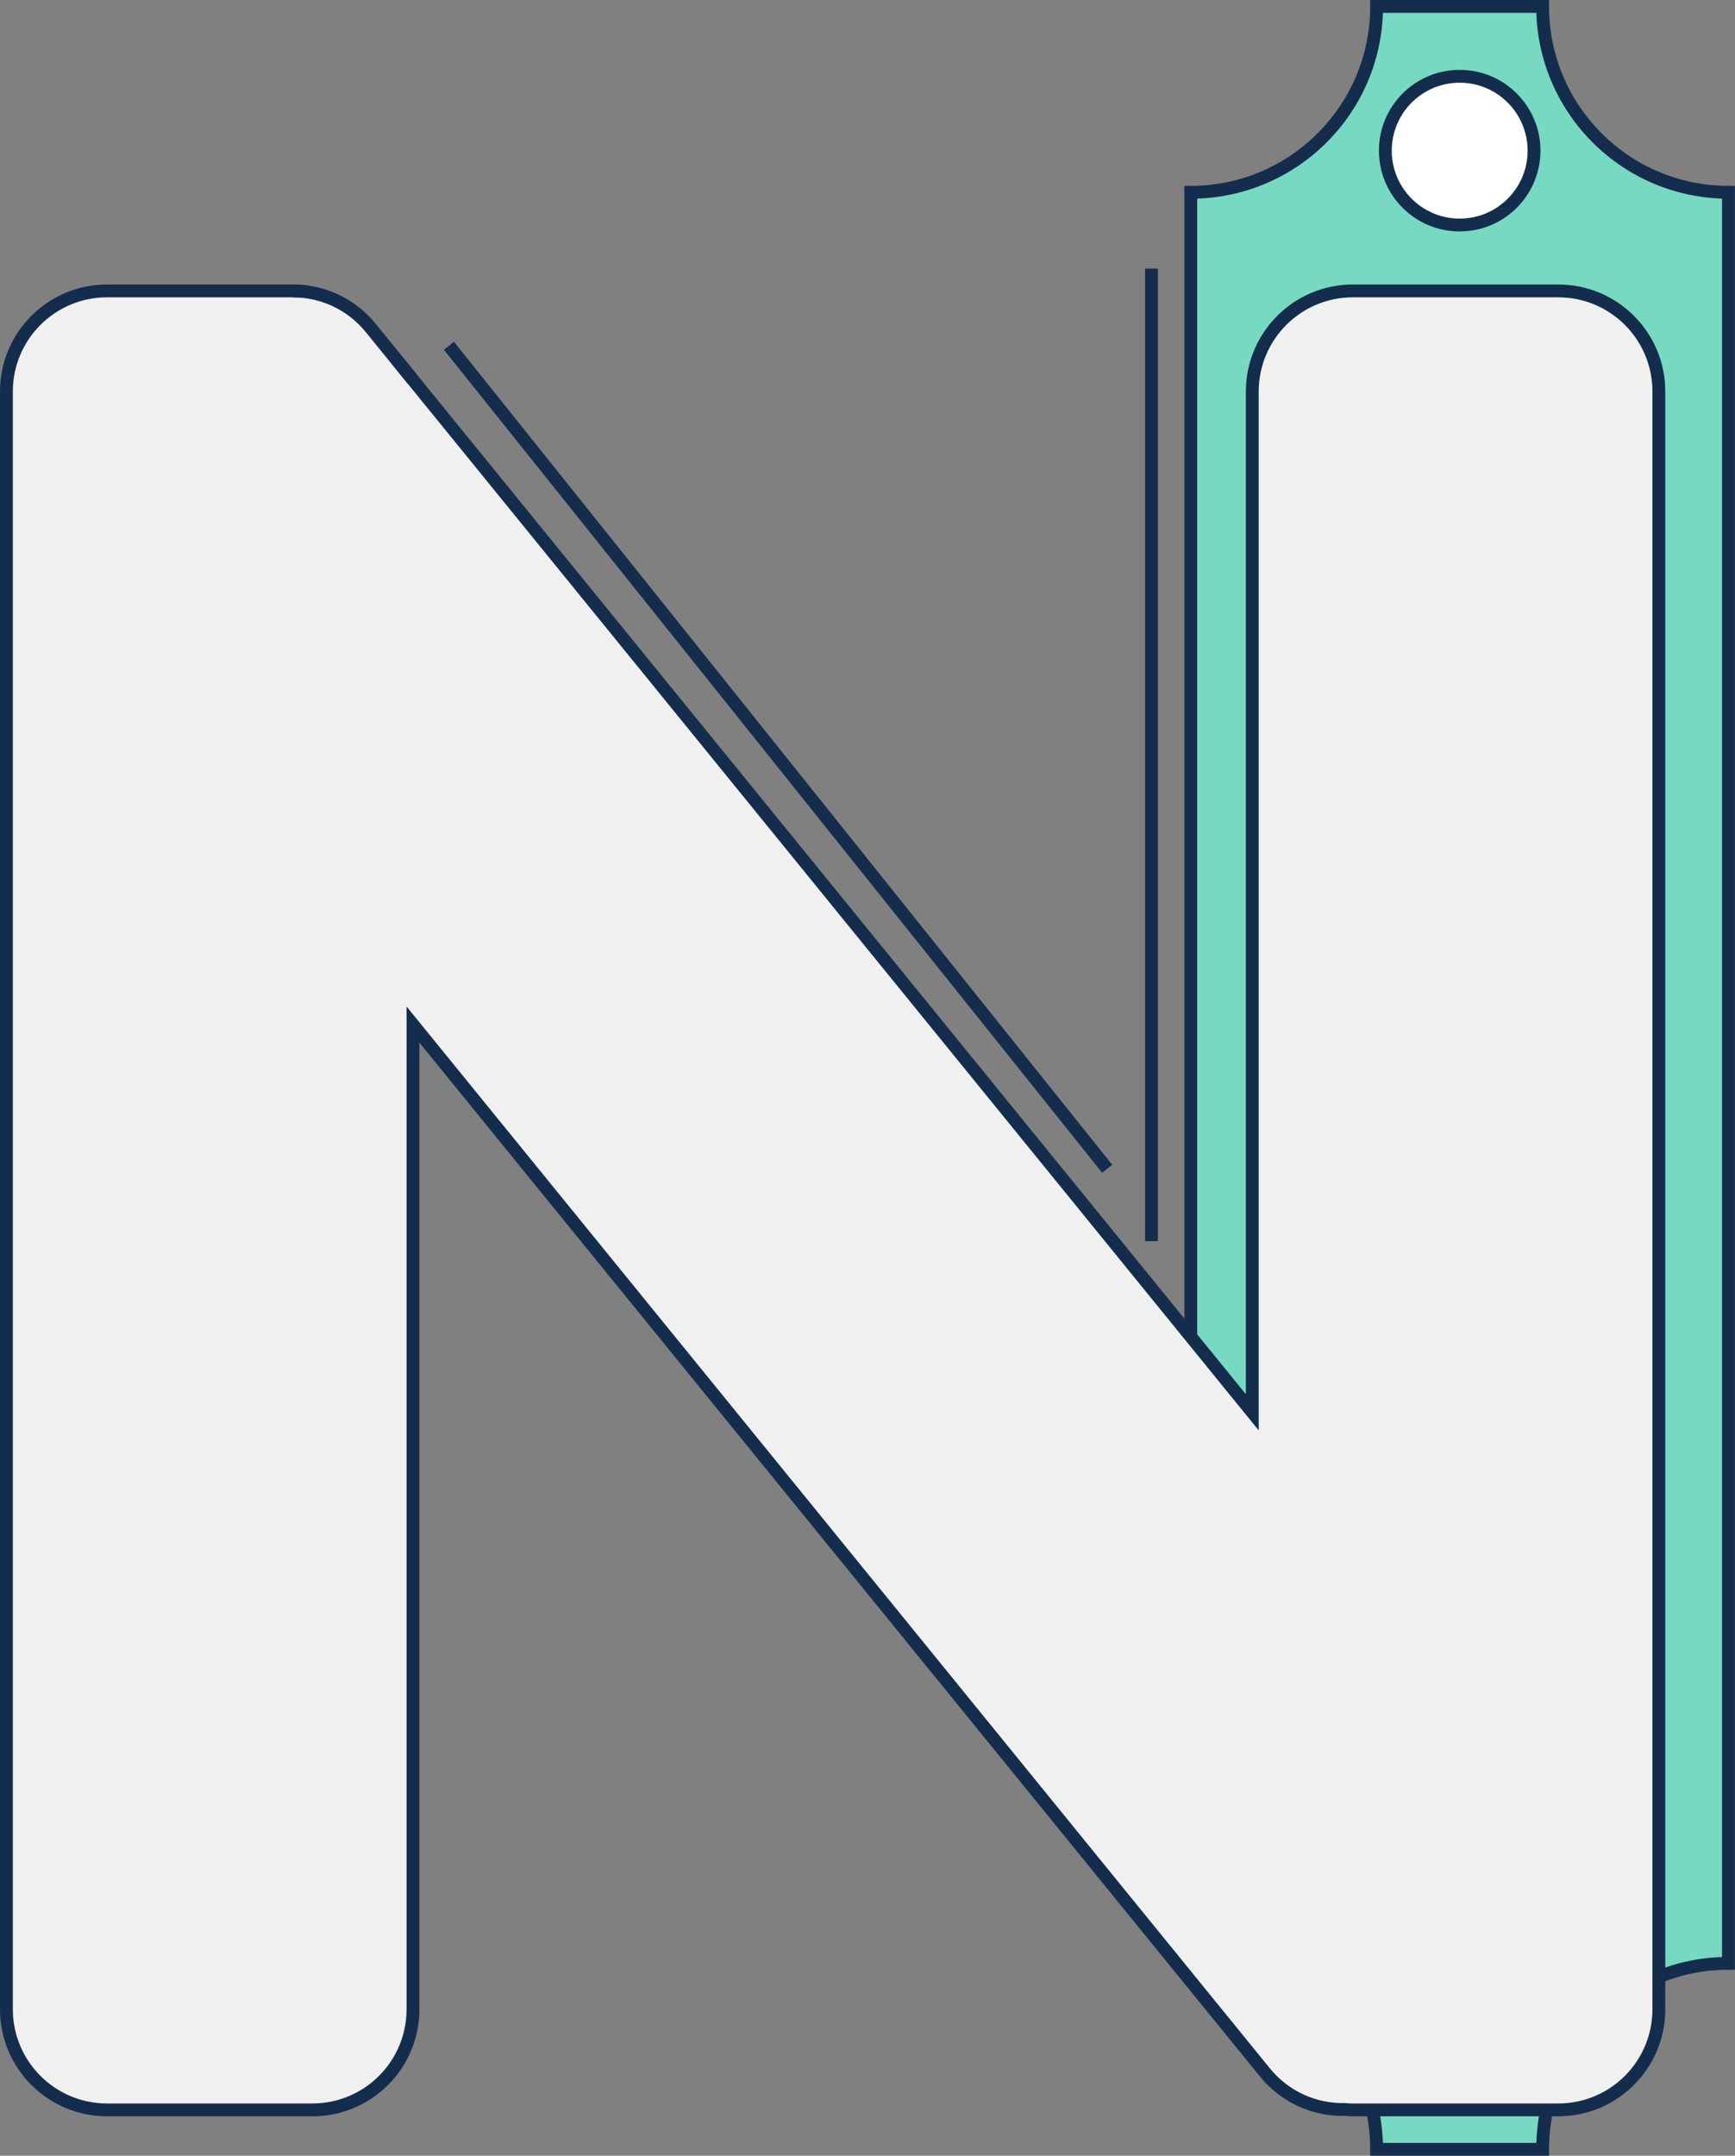 <?xml version="1.0" encoding="UTF-8"?>
<svg id="Layer_2" data-name="Layer 2" xmlns="http://www.w3.org/2000/svg" viewBox="0 0 135.11 167.84">
  <rect x="0" y="0" width="135.11" height="167.84" fill="#808080" stroke="none"/>
  <defs>
    <style>
      .cls-1 {
        fill: #77d9c2;
      }

      .cls-1, .cls-2, .cls-3 {
        stroke: #142d4c;
        stroke-miterlimit: 10;
      }

      .cls-2 {
        fill: #f0f0f0;
      }

      .cls-3 {
        fill: #fff;
      }
    </style>
  </defs>
  <g id="Layer_1-2" data-name="Layer 1">
    <g>
      <path class="cls-1" d="M120.13,167.34h-12.93c0-7.99-6.48-14.47-14.47-14.47V14.97c7.99,0,14.47-6.48,14.47-14.47h12.93c0,7.99,6.48,14.47,14.47,14.47v137.89c-7.99,0-14.47,6.48-14.47,14.47Z"/>
      <circle class="cls-3" cx="113.67" cy="11.73" r="5.79"/>
      <g>
        <path class="cls-2" d="M129.18,30.48v125.96c0,4.32-3.5,7.83-7.83,7.83h-16c-.21,0-.42-.01-.62-.03-2.32.05-4.65-.94-6.23-2.89L32.16,79.77v76.67c0,4.32-3.5,7.83-7.83,7.83H8.33c-4.32,0-7.83-3.51-7.83-7.83V30.48c0-4.32,3.51-7.83,7.83-7.83h14.47c2.27,0,4.53.99,6.07,2.89l3.23,3.97,65.42,80.45V30.48c0-4.32,3.51-7.83,7.83-7.83h16c4.33,0,7.83,3.51,7.83,7.83Z"/>
        <path class="cls-2" d="M22.8,22.65c2.27,0,4.53.99,6.07,2.89l3.23,3.97"/>
      </g>
      <line class="cls-1" x1="86.22" y1="91" x2="34.96" y2="26.92"/>
      <line class="cls-1" x1="89.67" y1="96.63" x2="89.67" y2="20.91"/>
    </g>
  </g>
</svg>